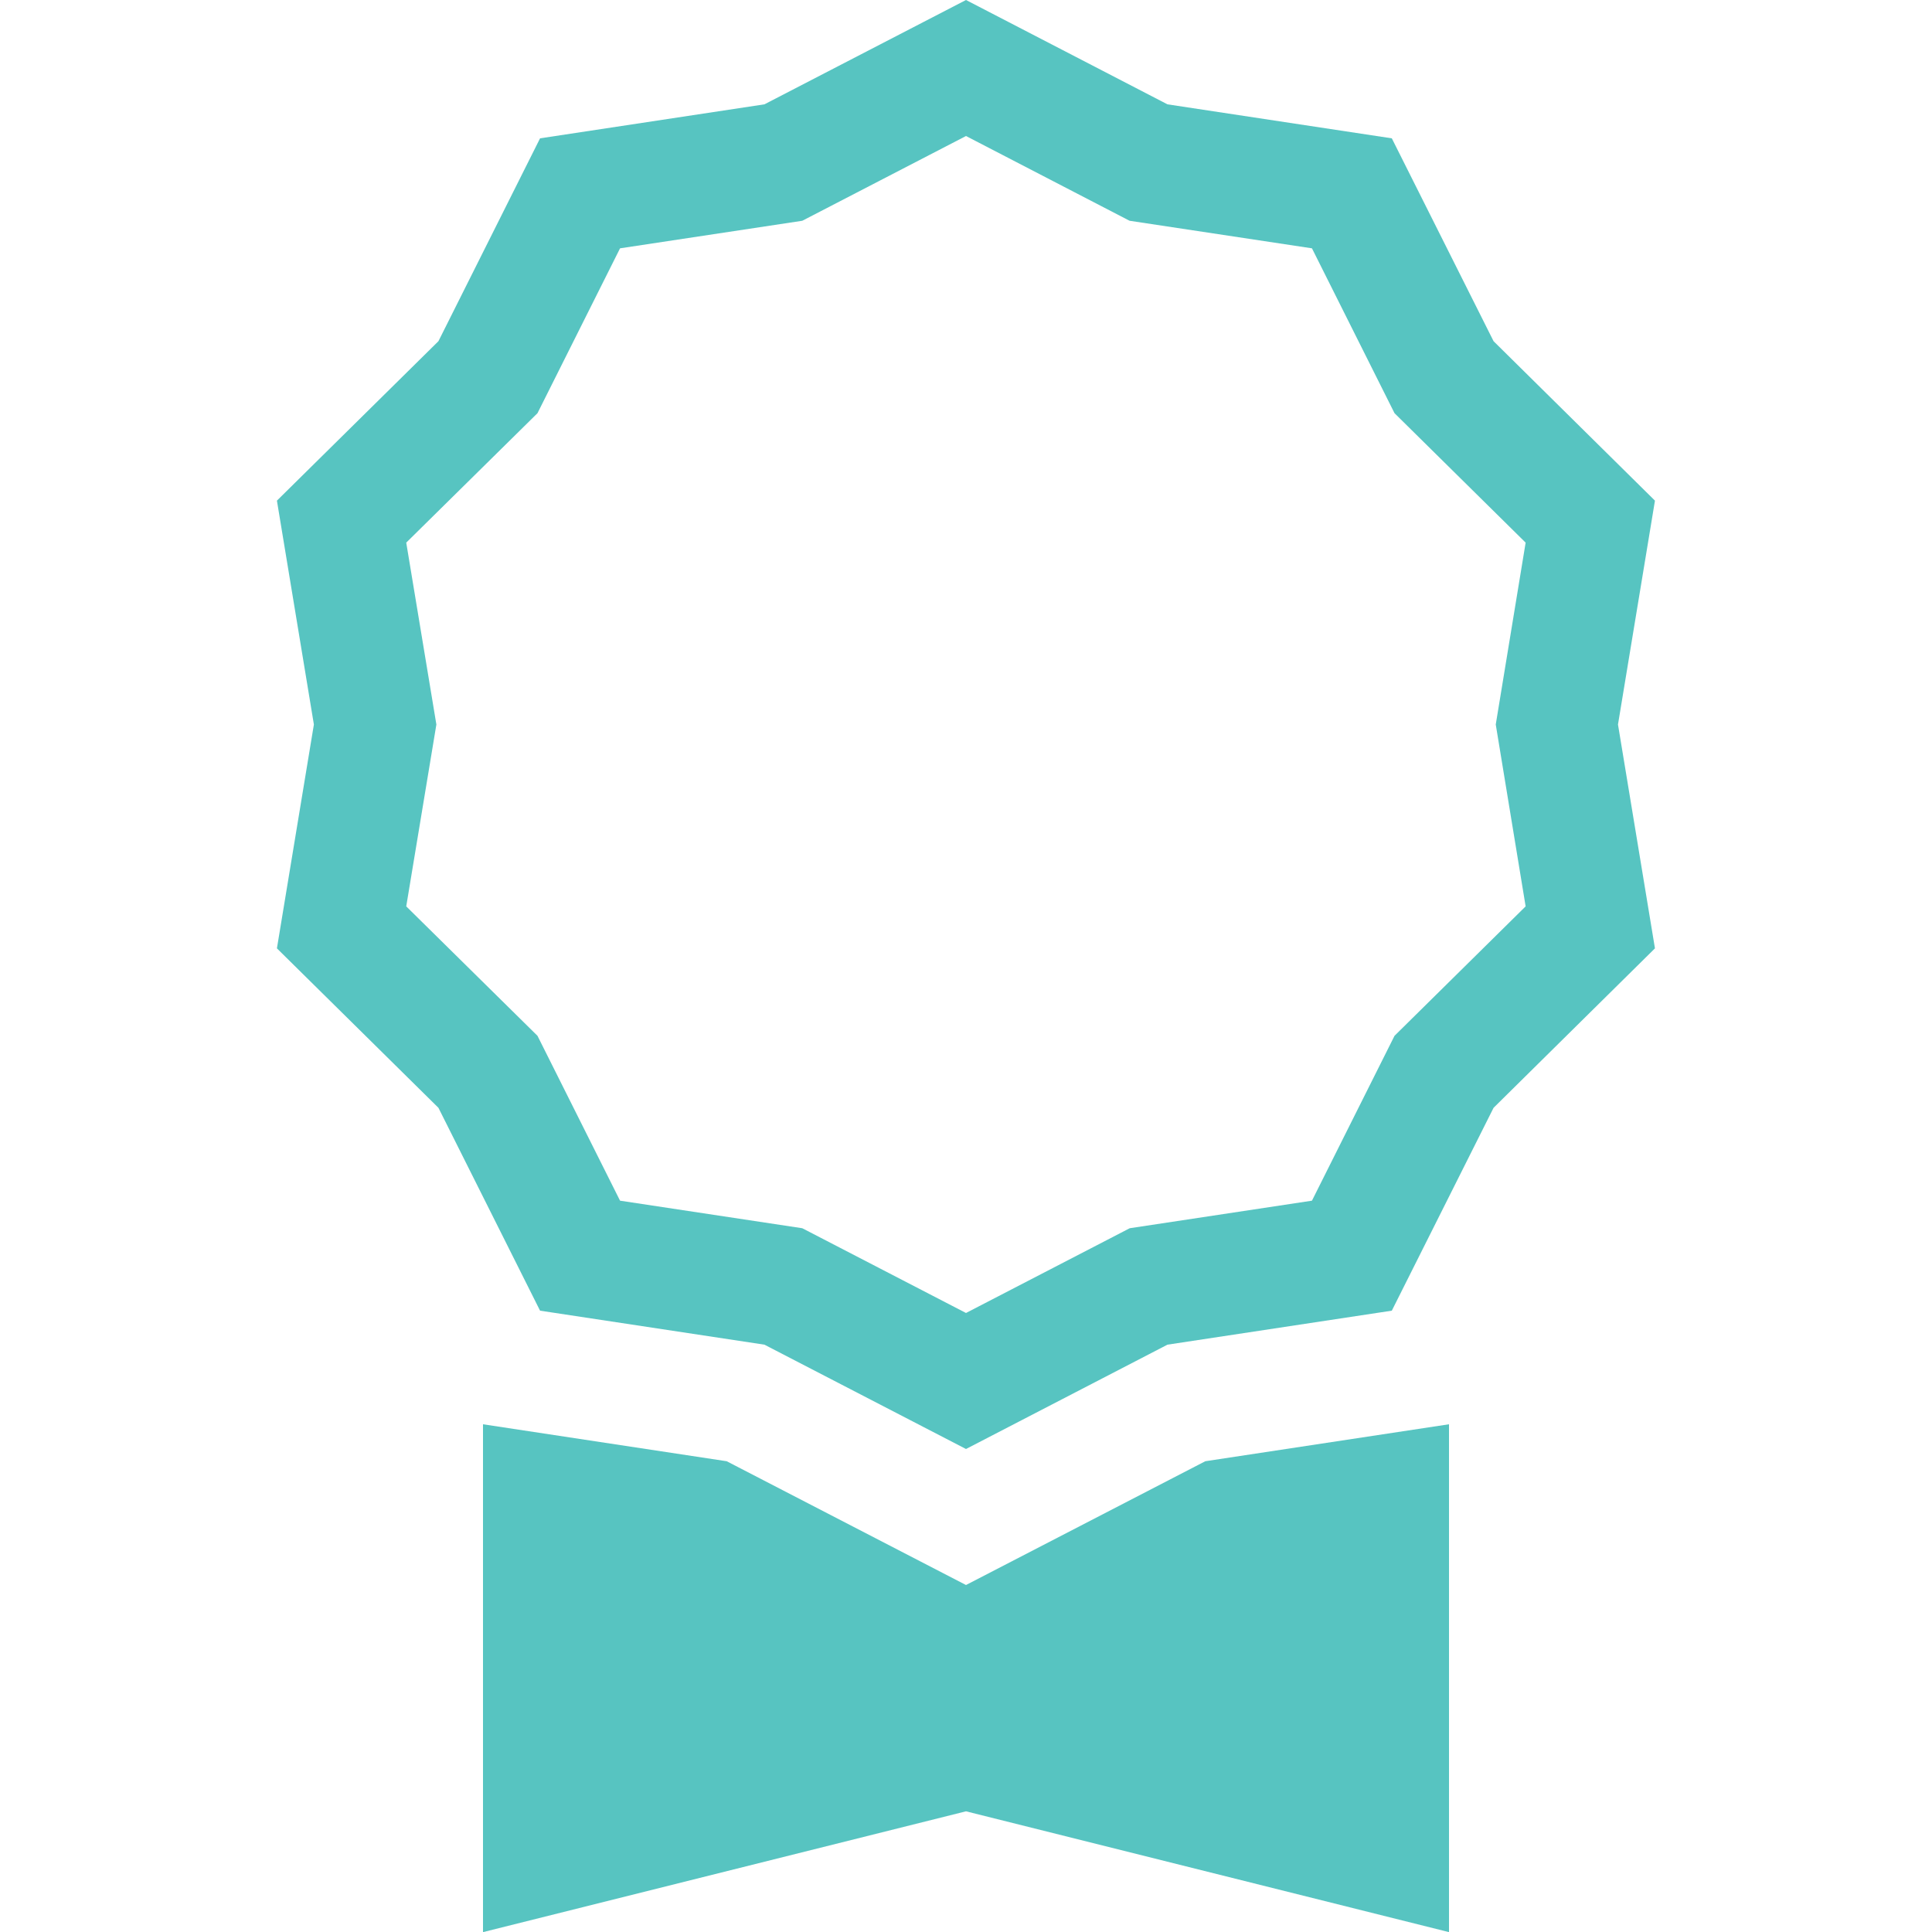 <svg width="15" height="15" viewBox="0 0 15 15" fill="none" xmlns="http://www.w3.org/2000/svg">
  <g clip-path="url(#clip0)">
    <path fill-rule="evenodd" clip-rule="evenodd" d="M9.064 0.81L7.5 0L5.935 0.81L4.193 1.074L3.404 2.649L2.15 3.887L2.437 5.625L2.15 7.363L3.404 8.601L4.193 10.176L5.935 10.44L7.5 11.25L9.064 10.44L10.806 10.176L11.596 8.601L12.849 7.363L12.562 5.625L12.849 3.887L11.596 2.649L10.806 1.074L9.064 0.81ZM10.186 1.928L8.77 1.714L7.5 1.056L6.229 1.714L4.814 1.928L4.173 3.208L3.154 4.213L3.388 5.625L3.154 7.037L4.173 8.042L4.814 9.322L6.229 9.536L7.5 10.194L8.771 9.536L10.186 9.322L10.827 8.042L11.845 7.037L11.613 5.625L11.845 4.213L10.827 3.208L10.186 1.928Z" fill="#57C4C1"/>
    <path d="M3.75 11.058V15.001L7.5 14.063L11.25 15.001V11.058L9.358 11.345L7.5 12.306L5.642 11.345L3.75 11.058Z" fill="#57C4C1"/>
  </g>
  <defs>
    <clipPath id="clip0">
      <rect width="15" height="15" fill="white"/>
    </clipPath>
  </defs>
</svg>
